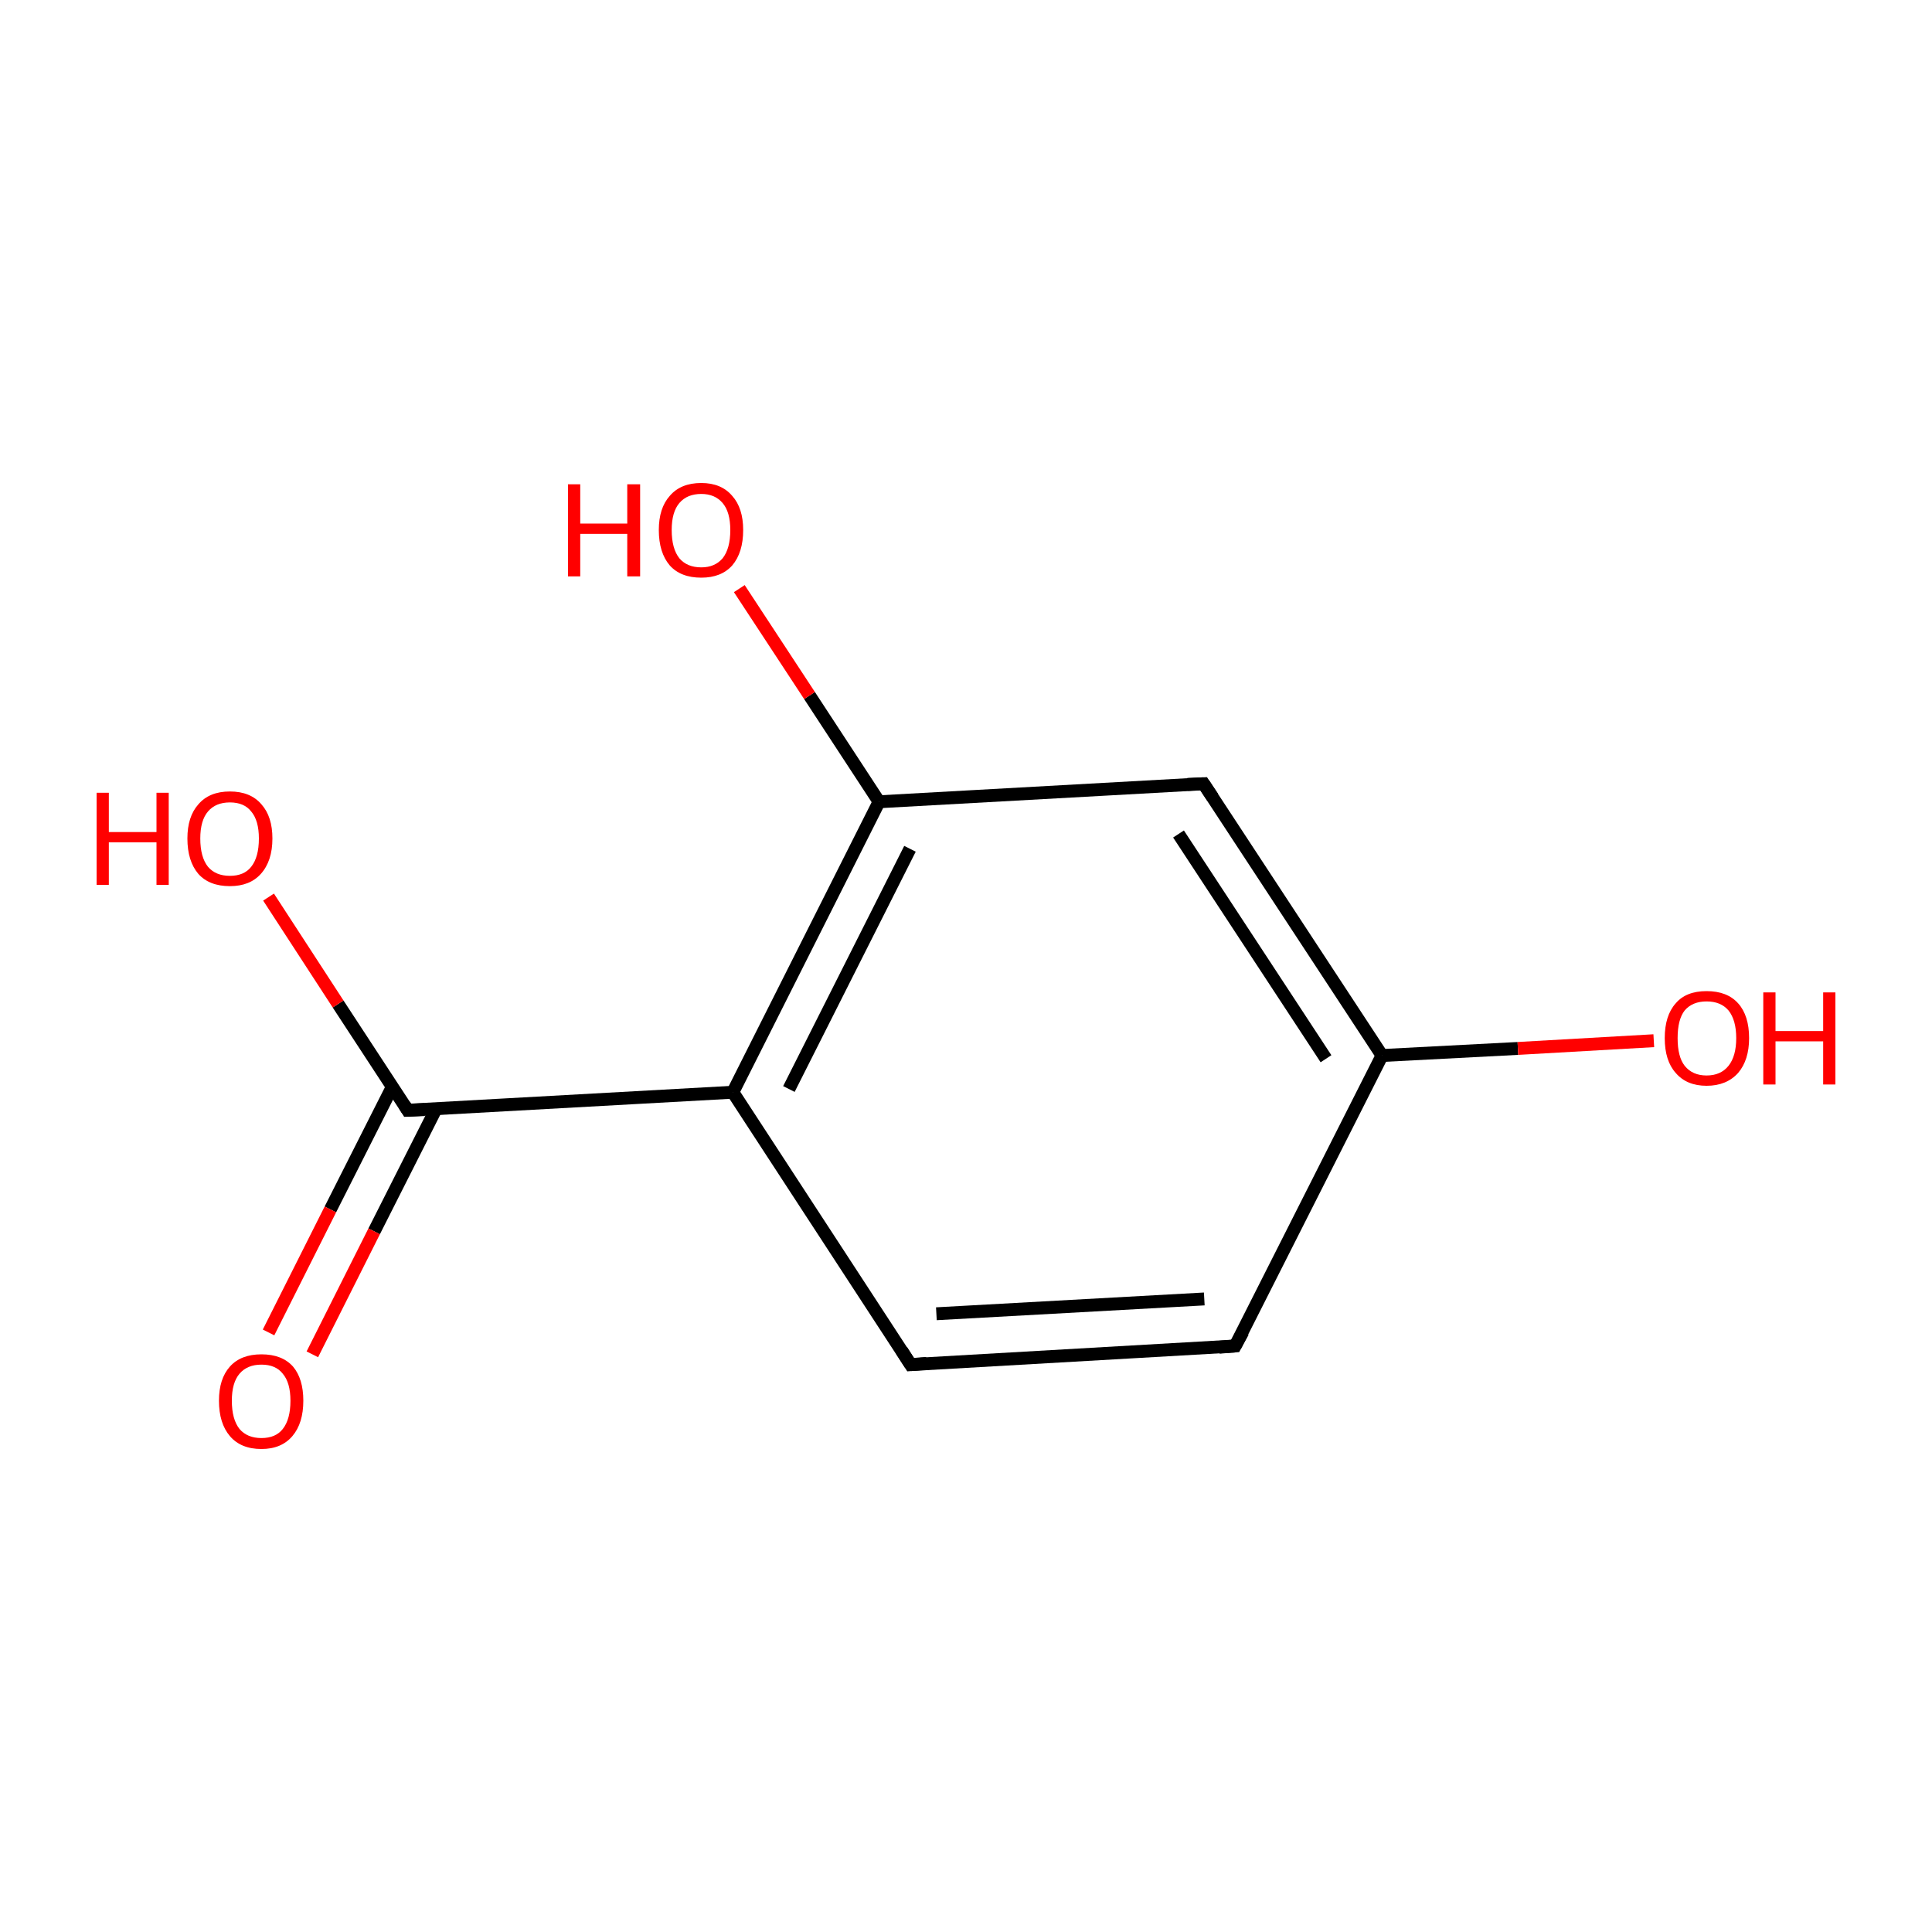 <?xml version='1.0' encoding='iso-8859-1'?>
<svg version='1.1' baseProfile='full'
              xmlns='http://www.w3.org/2000/svg'
                      xmlns:rdkit='http://www.rdkit.org/xml'
                      xmlns:xlink='http://www.w3.org/1999/xlink'
                  xml:space='preserve'
width='300px' height='300px' viewBox='0 0 300 300'>
<!-- END OF HEADER -->
<rect style='opacity:1.0;fill:#FFFFFF;stroke:none' width='300.0' height='300.0' x='0.0' y='0.0'> </rect>
<path class='bond-0 atom-0 atom-1' d='M 191.8,209.0 L 141.4,211.9' style='fill:none;fill-rule:evenodd;stroke:#000000;stroke-width:2.0px;stroke-linecap:butt;stroke-linejoin:miter;stroke-opacity:1' />
<path class='bond-0 atom-0 atom-1' d='M 187.0,201.7 L 145.4,204.0' style='fill:none;fill-rule:evenodd;stroke:#000000;stroke-width:2.0px;stroke-linecap:butt;stroke-linejoin:miter;stroke-opacity:1' />
<path class='bond-1 atom-1 atom-2' d='M 141.4,211.9 L 113.8,169.6' style='fill:none;fill-rule:evenodd;stroke:#000000;stroke-width:2.0px;stroke-linecap:butt;stroke-linejoin:miter;stroke-opacity:1' />
<path class='bond-2 atom-2 atom-3' d='M 113.8,169.6 L 136.5,124.5' style='fill:none;fill-rule:evenodd;stroke:#000000;stroke-width:2.0px;stroke-linecap:butt;stroke-linejoin:miter;stroke-opacity:1' />
<path class='bond-2 atom-2 atom-3' d='M 122.5,169.1 L 141.3,131.8' style='fill:none;fill-rule:evenodd;stroke:#000000;stroke-width:2.0px;stroke-linecap:butt;stroke-linejoin:miter;stroke-opacity:1' />
<path class='bond-3 atom-3 atom-4' d='M 136.5,124.5 L 186.9,121.7' style='fill:none;fill-rule:evenodd;stroke:#000000;stroke-width:2.0px;stroke-linecap:butt;stroke-linejoin:miter;stroke-opacity:1' />
<path class='bond-4 atom-4 atom-5' d='M 186.9,121.7 L 214.6,163.9' style='fill:none;fill-rule:evenodd;stroke:#000000;stroke-width:2.0px;stroke-linecap:butt;stroke-linejoin:miter;stroke-opacity:1' />
<path class='bond-4 atom-4 atom-5' d='M 183.0,129.5 L 205.9,164.4' style='fill:none;fill-rule:evenodd;stroke:#000000;stroke-width:2.0px;stroke-linecap:butt;stroke-linejoin:miter;stroke-opacity:1' />
<path class='bond-5 atom-5 atom-6' d='M 214.6,163.9 L 235.7,162.8' style='fill:none;fill-rule:evenodd;stroke:#000000;stroke-width:2.0px;stroke-linecap:butt;stroke-linejoin:miter;stroke-opacity:1' />
<path class='bond-5 atom-5 atom-6' d='M 235.7,162.8 L 256.8,161.6' style='fill:none;fill-rule:evenodd;stroke:#FF0000;stroke-width:2.0px;stroke-linecap:butt;stroke-linejoin:miter;stroke-opacity:1' />
<path class='bond-6 atom-3 atom-7' d='M 136.5,124.5 L 125.7,108.0' style='fill:none;fill-rule:evenodd;stroke:#000000;stroke-width:2.0px;stroke-linecap:butt;stroke-linejoin:miter;stroke-opacity:1' />
<path class='bond-6 atom-3 atom-7' d='M 125.7,108.0 L 114.8,91.4' style='fill:none;fill-rule:evenodd;stroke:#FF0000;stroke-width:2.0px;stroke-linecap:butt;stroke-linejoin:miter;stroke-opacity:1' />
<path class='bond-7 atom-2 atom-8' d='M 113.8,169.6 L 63.3,172.4' style='fill:none;fill-rule:evenodd;stroke:#000000;stroke-width:2.0px;stroke-linecap:butt;stroke-linejoin:miter;stroke-opacity:1' />
<path class='bond-8 atom-8 atom-9' d='M 60.9,168.8 L 51.3,187.8' style='fill:none;fill-rule:evenodd;stroke:#000000;stroke-width:2.0px;stroke-linecap:butt;stroke-linejoin:miter;stroke-opacity:1' />
<path class='bond-8 atom-8 atom-9' d='M 51.3,187.8 L 41.7,206.9' style='fill:none;fill-rule:evenodd;stroke:#FF0000;stroke-width:2.0px;stroke-linecap:butt;stroke-linejoin:miter;stroke-opacity:1' />
<path class='bond-8 atom-8 atom-9' d='M 67.7,172.2 L 58.1,191.2' style='fill:none;fill-rule:evenodd;stroke:#000000;stroke-width:2.0px;stroke-linecap:butt;stroke-linejoin:miter;stroke-opacity:1' />
<path class='bond-8 atom-8 atom-9' d='M 58.1,191.2 L 48.5,210.3' style='fill:none;fill-rule:evenodd;stroke:#FF0000;stroke-width:2.0px;stroke-linecap:butt;stroke-linejoin:miter;stroke-opacity:1' />
<path class='bond-9 atom-8 atom-10' d='M 63.3,172.4 L 52.5,155.9' style='fill:none;fill-rule:evenodd;stroke:#000000;stroke-width:2.0px;stroke-linecap:butt;stroke-linejoin:miter;stroke-opacity:1' />
<path class='bond-9 atom-8 atom-10' d='M 52.5,155.9 L 41.7,139.3' style='fill:none;fill-rule:evenodd;stroke:#FF0000;stroke-width:2.0px;stroke-linecap:butt;stroke-linejoin:miter;stroke-opacity:1' />
<path class='bond-10 atom-5 atom-0' d='M 214.6,163.9 L 191.8,209.0' style='fill:none;fill-rule:evenodd;stroke:#000000;stroke-width:2.0px;stroke-linecap:butt;stroke-linejoin:miter;stroke-opacity:1' />
<path d='M 189.3,209.2 L 191.8,209.0 L 193.0,206.8' style='fill:none;stroke:#000000;stroke-width:2.0px;stroke-linecap:butt;stroke-linejoin:miter;stroke-miterlimit:10;stroke-opacity:1;' />
<path d='M 143.9,211.7 L 141.4,211.9 L 140.0,209.7' style='fill:none;stroke:#000000;stroke-width:2.0px;stroke-linecap:butt;stroke-linejoin:miter;stroke-miterlimit:10;stroke-opacity:1;' />
<path d='M 184.4,121.8 L 186.9,121.7 L 188.3,123.8' style='fill:none;stroke:#000000;stroke-width:2.0px;stroke-linecap:butt;stroke-linejoin:miter;stroke-miterlimit:10;stroke-opacity:1;' />
<path d='M 65.9,172.3 L 63.3,172.4 L 62.8,171.6' style='fill:none;stroke:#000000;stroke-width:2.0px;stroke-linecap:butt;stroke-linejoin:miter;stroke-miterlimit:10;stroke-opacity:1;' />
<path class='atom-6' d='M 258.5 161.2
Q 258.5 157.7, 260.2 155.8
Q 261.8 153.9, 265.0 153.9
Q 268.2 153.9, 269.9 155.8
Q 271.6 157.7, 271.6 161.2
Q 271.6 164.6, 269.9 166.6
Q 268.1 168.6, 265.0 168.6
Q 261.9 168.6, 260.2 166.6
Q 258.5 164.7, 258.5 161.2
M 265.0 167.0
Q 267.2 167.0, 268.4 165.5
Q 269.6 164.0, 269.6 161.2
Q 269.6 158.4, 268.4 156.9
Q 267.2 155.5, 265.0 155.5
Q 262.8 155.5, 261.6 156.9
Q 260.5 158.3, 260.5 161.2
Q 260.5 164.1, 261.6 165.5
Q 262.8 167.0, 265.0 167.0
' fill='#FF0000'/>
<path class='atom-6' d='M 273.8 154.1
L 275.7 154.1
L 275.7 160.1
L 283.1 160.1
L 283.1 154.1
L 285.0 154.1
L 285.0 168.4
L 283.1 168.4
L 283.1 161.7
L 275.7 161.7
L 275.7 168.4
L 273.8 168.4
L 273.8 154.1
' fill='#FF0000'/>
<path class='atom-7' d='M 88.2 75.2
L 90.1 75.2
L 90.1 81.3
L 97.4 81.3
L 97.4 75.2
L 99.4 75.2
L 99.4 89.5
L 97.4 89.5
L 97.4 82.9
L 90.1 82.9
L 90.1 89.5
L 88.2 89.5
L 88.2 75.2
' fill='#FF0000'/>
<path class='atom-7' d='M 102.3 82.3
Q 102.3 78.9, 104.0 77.0
Q 105.7 75.0, 108.9 75.0
Q 112.0 75.0, 113.7 77.0
Q 115.4 78.9, 115.4 82.3
Q 115.4 85.8, 113.7 87.8
Q 112.0 89.7, 108.9 89.7
Q 105.7 89.7, 104.0 87.8
Q 102.3 85.8, 102.3 82.3
M 108.9 88.1
Q 111.0 88.1, 112.2 86.7
Q 113.4 85.2, 113.4 82.3
Q 113.4 79.5, 112.2 78.1
Q 111.0 76.7, 108.9 76.7
Q 106.7 76.7, 105.5 78.1
Q 104.3 79.5, 104.3 82.3
Q 104.3 85.2, 105.5 86.7
Q 106.7 88.1, 108.9 88.1
' fill='#FF0000'/>
<path class='atom-9' d='M 34.0 217.5
Q 34.0 214.1, 35.7 212.2
Q 37.4 210.3, 40.6 210.3
Q 43.8 210.3, 45.5 212.2
Q 47.1 214.1, 47.1 217.5
Q 47.1 221.0, 45.4 223.0
Q 43.7 225.0, 40.6 225.0
Q 37.4 225.0, 35.7 223.0
Q 34.0 221.0, 34.0 217.5
M 40.6 223.3
Q 42.8 223.3, 43.9 221.9
Q 45.1 220.4, 45.1 217.5
Q 45.1 214.7, 43.9 213.3
Q 42.8 211.9, 40.6 211.9
Q 38.4 211.9, 37.2 213.3
Q 36.0 214.7, 36.0 217.5
Q 36.0 220.4, 37.2 221.9
Q 38.4 223.3, 40.6 223.3
' fill='#FF0000'/>
<path class='atom-10' d='M 15.0 123.1
L 16.9 123.1
L 16.9 129.2
L 24.3 129.2
L 24.3 123.1
L 26.2 123.1
L 26.2 137.4
L 24.3 137.4
L 24.3 130.8
L 16.9 130.8
L 16.9 137.4
L 15.0 137.4
L 15.0 123.1
' fill='#FF0000'/>
<path class='atom-10' d='M 29.1 130.2
Q 29.1 126.8, 30.8 124.9
Q 32.5 122.9, 35.7 122.9
Q 38.9 122.9, 40.6 124.9
Q 42.3 126.8, 42.3 130.2
Q 42.3 133.7, 40.5 135.7
Q 38.8 137.6, 35.7 137.6
Q 32.5 137.6, 30.8 135.7
Q 29.1 133.7, 29.1 130.2
M 35.7 136.0
Q 37.9 136.0, 39.0 134.6
Q 40.2 133.1, 40.2 130.2
Q 40.2 127.4, 39.0 126.0
Q 37.9 124.6, 35.7 124.6
Q 33.5 124.6, 32.3 126.0
Q 31.1 127.4, 31.1 130.2
Q 31.1 133.1, 32.3 134.6
Q 33.5 136.0, 35.7 136.0
' fill='#FF0000'/>
</svg>
